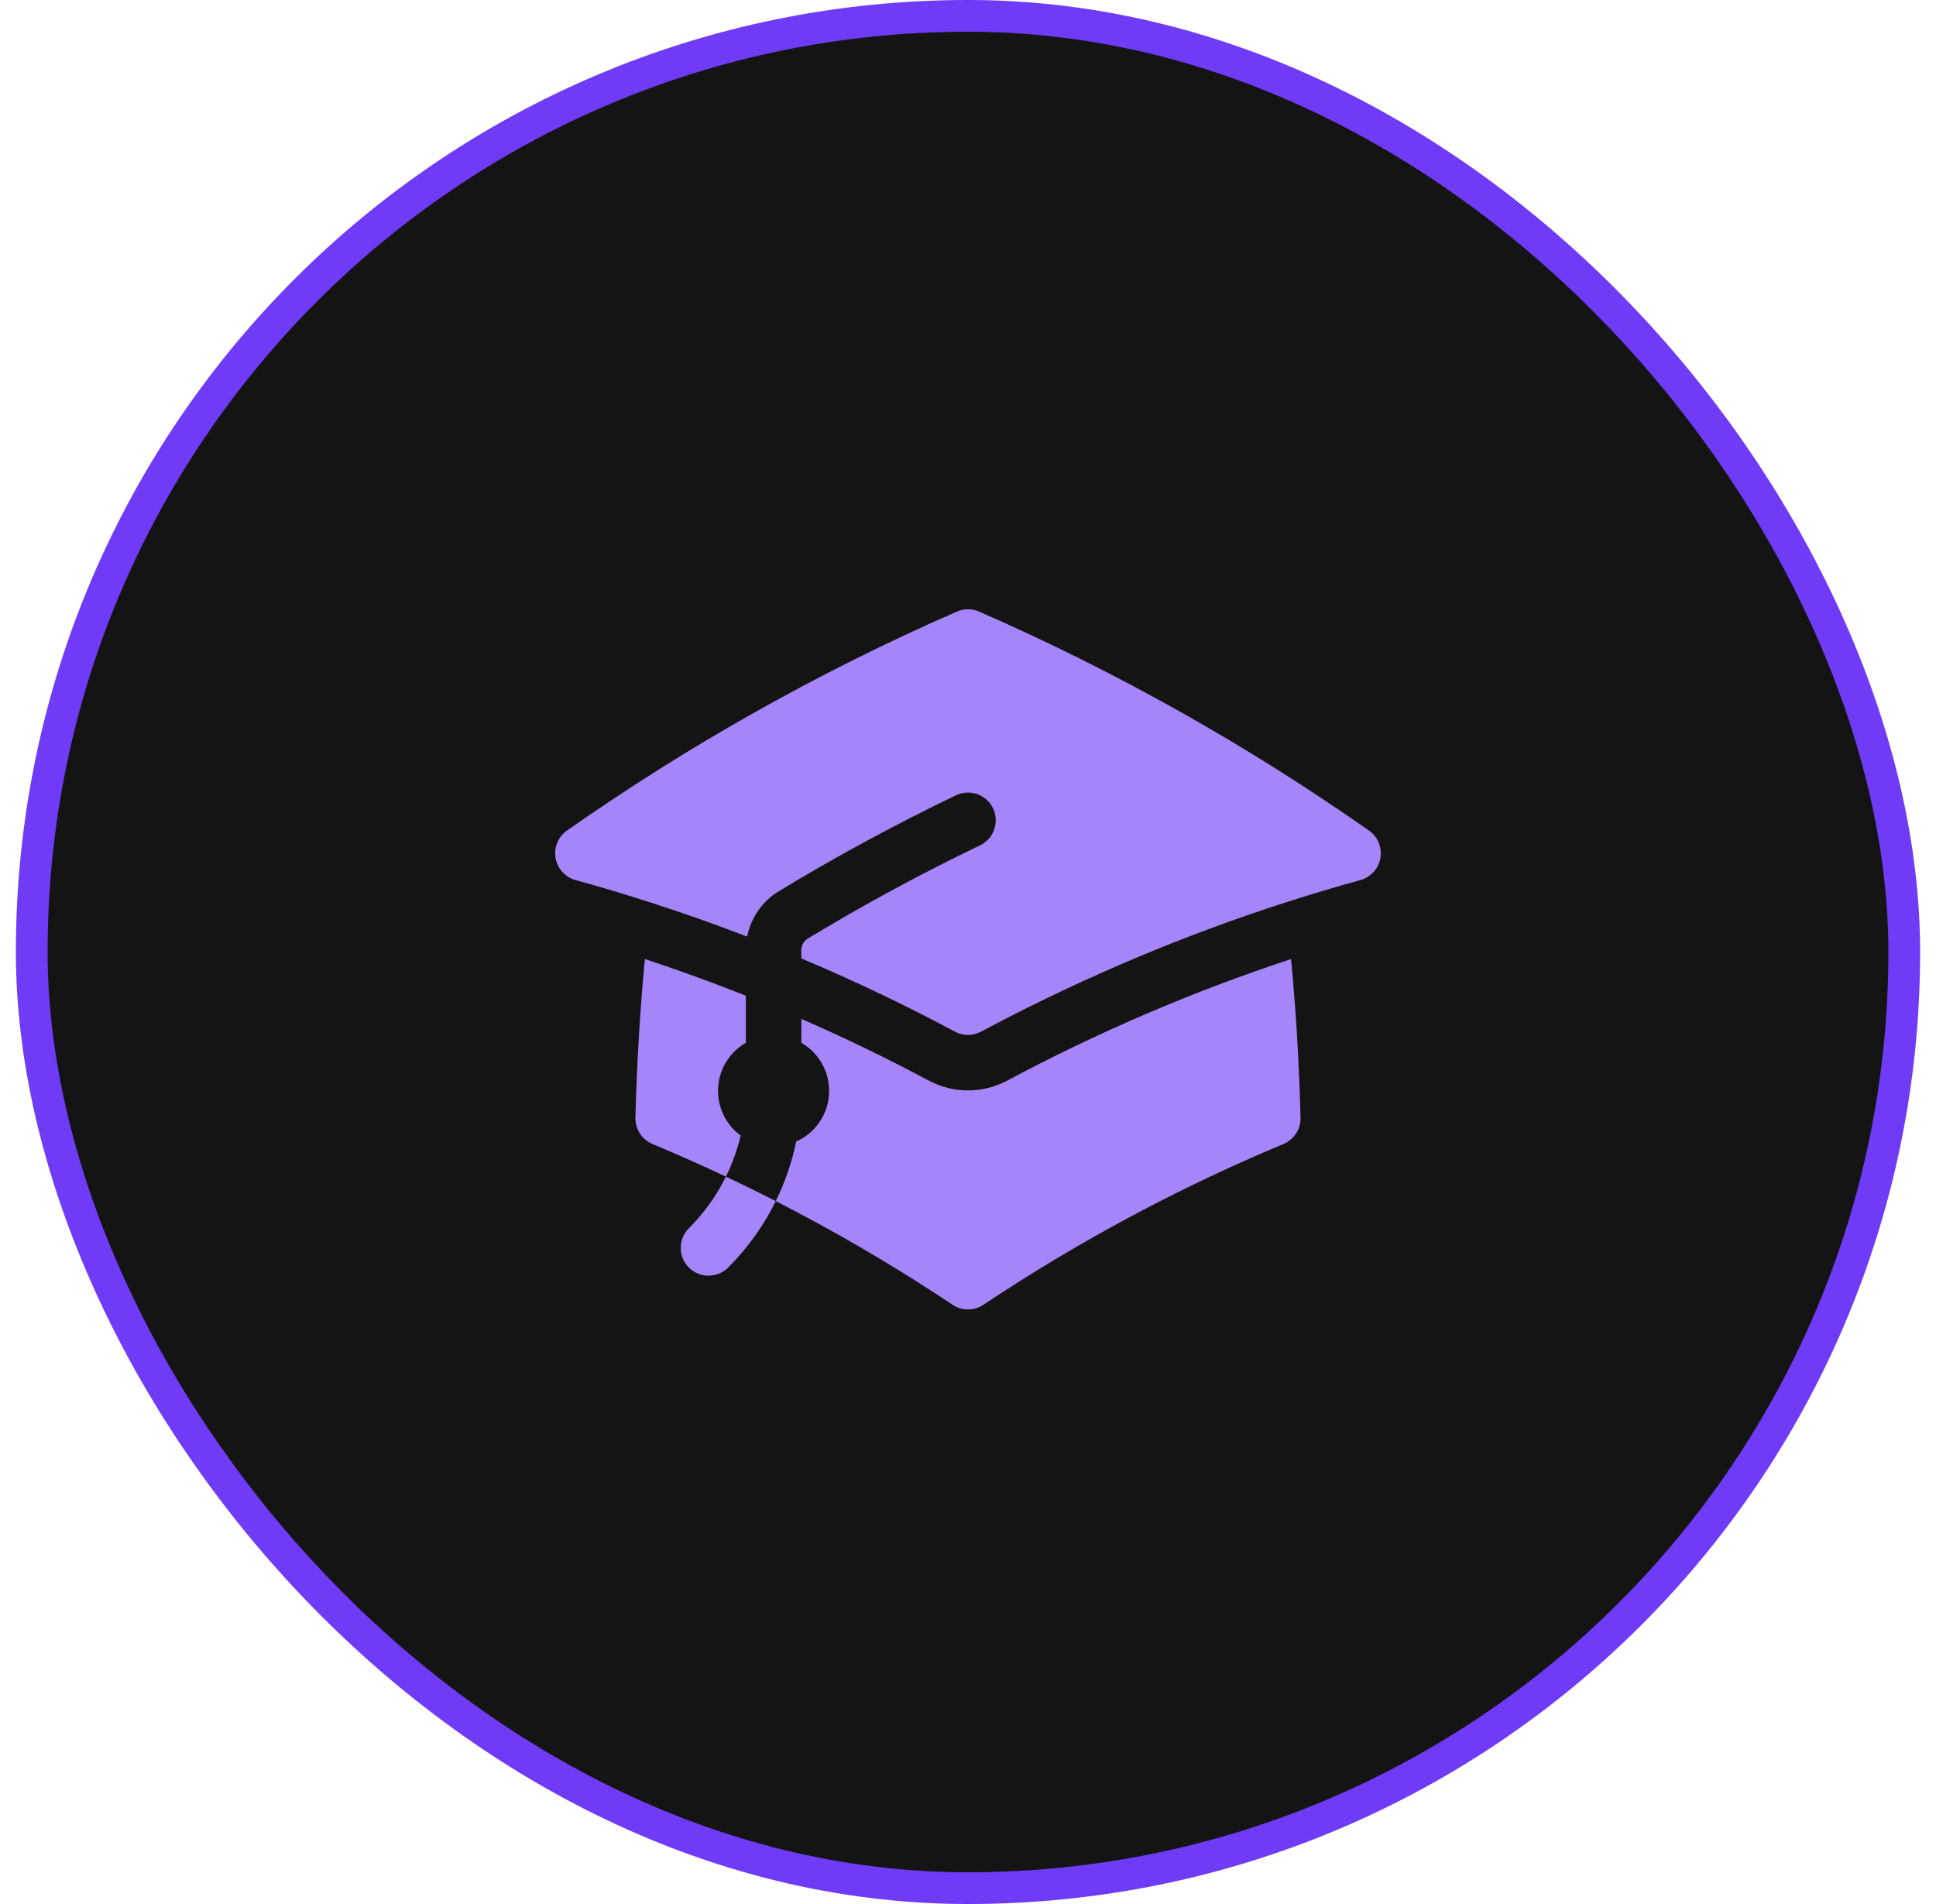 <svg width="61" height="60" viewBox="0 0 61 60" fill="none" xmlns="http://www.w3.org/2000/svg">
<rect x="1" y="0.5" width="59" height="59" rx="29.5" fill="#141414"/>
<rect x="1" y="0.5" width="59" height="59" rx="29.5" stroke="#703BF7"/>
<path d="M30.149 19.273C30.372 19.175 30.626 19.175 30.85 19.273C35.188 21.169 39.3 23.486 43.134 26.173C43.411 26.367 43.551 26.704 43.494 27.038C43.436 27.372 43.191 27.643 42.864 27.733C42.065 27.953 41.273 28.191 40.488 28.444C37.302 29.472 34.235 30.765 31.313 32.297L31.309 32.299C31.176 32.368 31.044 32.438 30.912 32.509C30.655 32.647 30.345 32.647 30.087 32.509C29.954 32.438 29.821 32.367 29.687 32.297C28.242 31.539 26.762 30.84 25.249 30.203V29.942C25.249 29.788 25.328 29.652 25.45 29.579C27.206 28.515 29.017 27.533 30.878 26.639C31.314 26.43 31.497 25.907 31.288 25.472C31.079 25.036 30.556 24.853 30.12 25.062C28.208 25.98 26.347 26.989 24.543 28.082C24.014 28.402 23.658 28.927 23.541 29.514C22.544 29.131 21.533 28.773 20.511 28.444C19.726 28.19 18.933 27.953 18.134 27.733C17.808 27.643 17.563 27.372 17.505 27.038C17.447 26.704 17.588 26.367 17.865 26.173C21.698 23.486 25.81 21.169 30.149 19.273Z" fill="#A685FA"/>
<path d="M31.737 34.052C34.582 32.532 37.572 31.247 40.679 30.222C40.836 31.873 40.936 33.54 40.977 35.221C40.986 35.582 40.773 35.911 40.44 36.05C37.114 37.439 33.95 39.14 30.985 41.116C30.691 41.312 30.308 41.312 30.014 41.116C27.049 39.14 23.885 37.439 20.559 36.05C20.226 35.911 20.012 35.582 20.021 35.221C20.063 33.54 20.163 31.873 20.319 30.222C21.394 30.576 22.454 30.962 23.499 31.377V32.859C22.976 33.162 22.624 33.727 22.624 34.375C22.624 34.953 22.904 35.465 23.336 35.784C23.232 36.228 23.077 36.663 22.872 37.079C23.401 37.328 23.924 37.585 24.443 37.85C24.739 37.249 24.953 36.618 25.086 35.974C25.698 35.701 26.124 35.088 26.124 34.375C26.124 33.727 25.772 33.162 25.249 32.859V32.107C26.616 32.704 27.955 33.353 29.263 34.052C30.036 34.465 30.964 34.465 31.737 34.052Z" fill="#A685FA"/>
<path d="M21.705 38.706C22.194 38.217 22.584 37.666 22.872 37.079C23.401 37.328 23.924 37.585 24.443 37.85C24.072 38.606 23.571 39.315 22.943 39.943C22.601 40.285 22.047 40.285 21.705 39.943C21.363 39.602 21.363 39.048 21.705 38.706Z" fill="#A685FA"/>
</svg>
